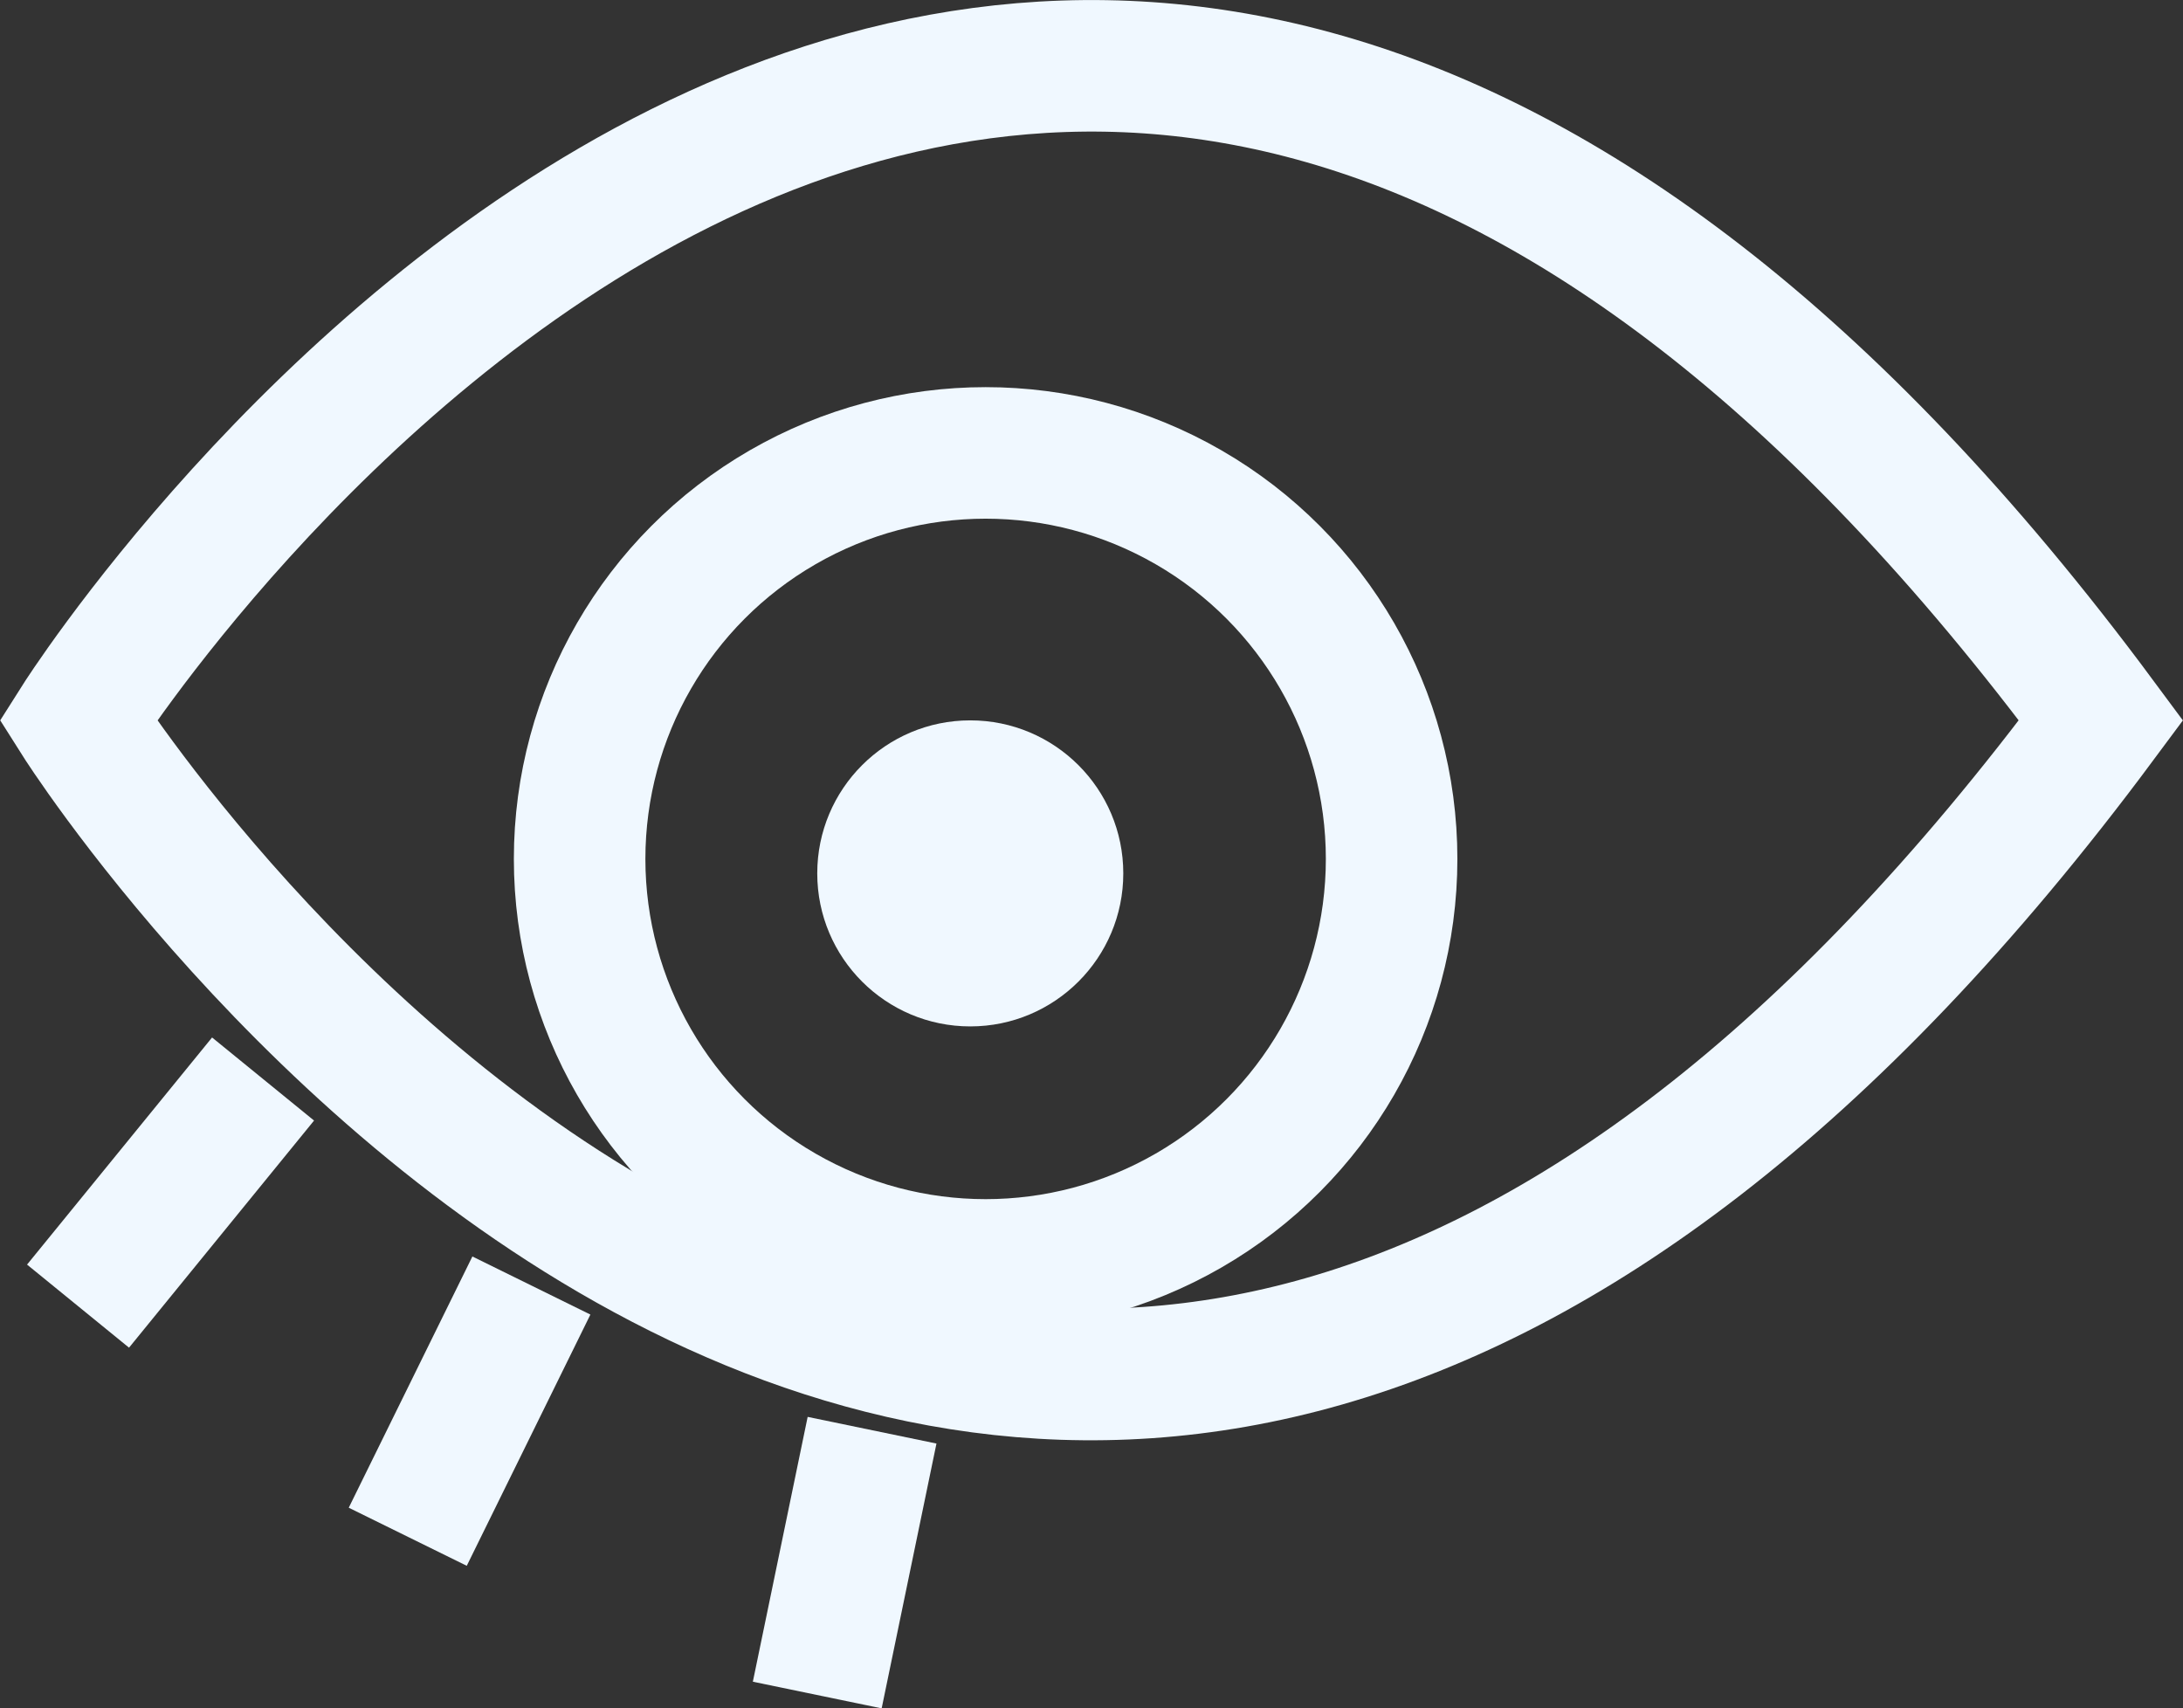 <svg xmlns="http://www.w3.org/2000/svg" viewBox="0 0 49.79 38.96"><rect x="0" y="0" width="49.79" height="38.96" fill="#333333" stroke="none"/><defs><style>.cls-1{fill:none;stroke:#f0f8ff;stroke-miterlimit:10;stroke-width:3px;}.cls-2{fill:#f0f8ff;}</style></defs><g id="Layer_2" data-name="Layer 2"><g id="Layer_1-2" data-name="Layer 1"><path class="cls-1" d="M47.92,16.43C23,50,1.78,16.43,1.78,16.43h0s21.26-33.59,46.14,0Z"/><circle class="cls-1" cx="22.48" cy="19.59" r="9.26"/><circle class="cls-2" cx="22.13" cy="19.92" r="3.49"/><line class="cls-1" x1="6" y1="24.61" x2="1.78" y2="29.79"/><line class="cls-1" x1="12.12" y1="29.32" x2="9.3" y2="35.05"/><line class="cls-1" x1="19.89" y1="32.62" x2="18.64" y2="38.66"/></g></g></svg>